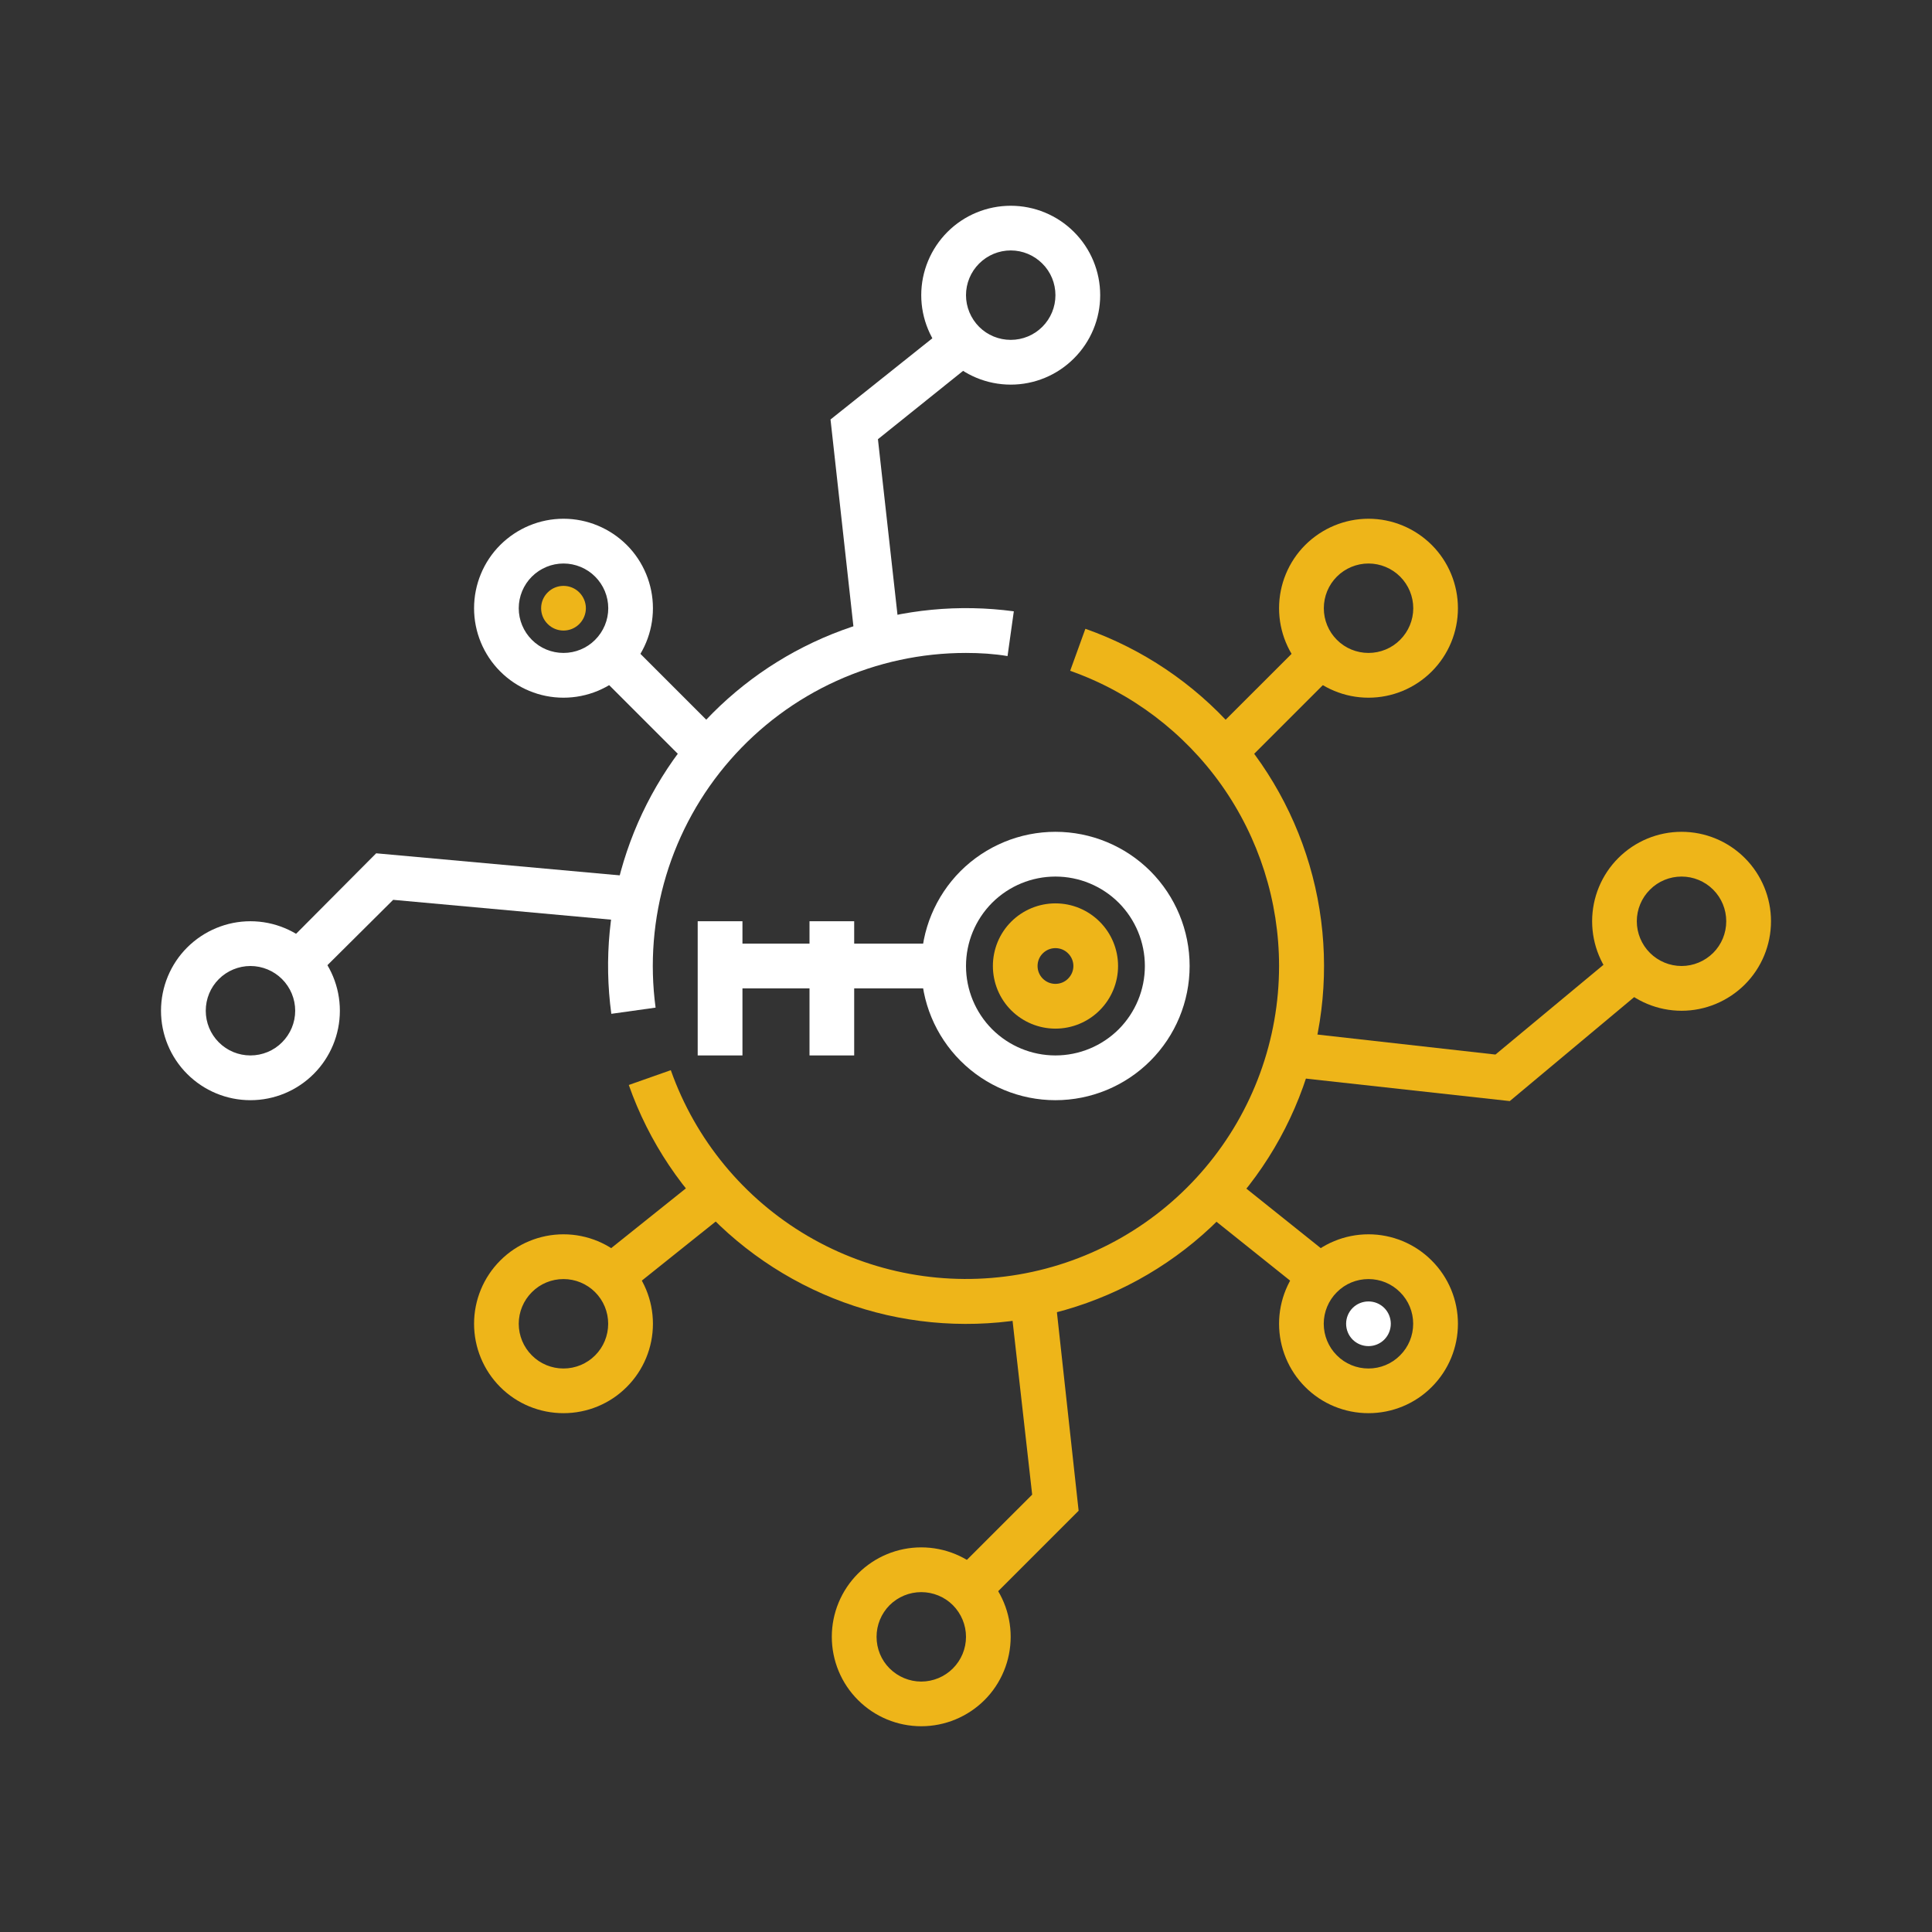 <svg width="24" height="24" viewBox="0 0 24 24" fill="none" xmlns="http://www.w3.org/2000/svg">
<rect x="0" y="0" width="24" height="24" fill="#333333" stroke="none"/>
<path d="M9.223 11.722V11.444H8.667V13.111H9.223V12.278H10.056V13.111H10.611V12.278H11.723V11.722H10.611V11.444H10.056V11.722H9.223Z" fill="white"/>
<path d="M13.111 16.133L13.399 18.767L12.194 19.972L11.805 19.583L12.822 18.567L12.555 16.2L13.111 16.133ZM9.116 14.994L7.727 16.105L7.383 15.672L8.772 14.561L9.116 14.994ZM18.577 13.1L20.155 11.789L20.51 12.211L18.755 13.678L16.133 13.389L16.199 12.833L18.577 13.1Z" fill="#EEB519"/>
<path d="M4.673 10.6L7.862 10.889L7.806 11.444L4.884 11.178L3.862 12.194L3.473 11.806L4.673 10.6ZM8.75 9.694L7.362 8.306L7.75 7.917L9.139 9.306L8.75 9.694ZM11.828 4.006L12.173 4.439L10.906 5.456L11.167 7.8L10.611 7.867L10.317 5.211L11.828 4.006Z" fill="white"/>
<path fill-rule="evenodd" clip-rule="evenodd" d="M12.556 4.222C12.703 4.222 12.844 4.164 12.948 4.06C13.053 3.955 13.111 3.814 13.111 3.667C13.111 3.519 13.053 3.378 12.948 3.274C12.844 3.17 12.703 3.111 12.556 3.111C12.408 3.111 12.267 3.17 12.163 3.274C12.059 3.378 12 3.519 12 3.667C12 3.814 12.059 3.955 12.163 4.06C12.267 4.164 12.408 4.222 12.556 4.222ZM12.556 4.778C12.85 4.778 13.133 4.661 13.341 4.452C13.55 4.244 13.667 3.961 13.667 3.667C13.667 3.372 13.55 3.089 13.341 2.881C13.133 2.673 12.85 2.556 12.556 2.556C12.261 2.556 11.978 2.673 11.77 2.881C11.562 3.089 11.444 3.372 11.444 3.667C11.444 3.961 11.562 4.244 11.77 4.452C11.978 4.661 12.261 4.778 12.556 4.778ZM13.111 13.111C13.406 13.111 13.688 12.994 13.897 12.786C14.105 12.577 14.222 12.295 14.222 12C14.222 11.705 14.105 11.423 13.897 11.214C13.688 11.006 13.406 10.889 13.111 10.889C12.816 10.889 12.534 11.006 12.325 11.214C12.117 11.423 12 11.705 12 12C12 12.295 12.117 12.577 12.325 12.786C12.534 12.994 12.816 13.111 13.111 13.111ZM13.111 13.667C13.553 13.667 13.977 13.491 14.29 13.178C14.602 12.866 14.778 12.442 14.778 12C14.778 11.558 14.602 11.134 14.29 10.821C13.977 10.509 13.553 10.333 13.111 10.333C12.669 10.333 12.245 10.509 11.932 10.821C11.62 11.134 11.444 11.558 11.444 12C11.444 12.442 11.62 12.866 11.932 13.178C12.245 13.491 12.669 13.667 13.111 13.667Z" fill="white"/>
<path fill-rule="evenodd" clip-rule="evenodd" d="M13.111 12.222C13.17 12.222 13.227 12.199 13.268 12.157C13.31 12.115 13.334 12.059 13.334 12C13.334 11.941 13.31 11.884 13.268 11.843C13.227 11.801 13.17 11.778 13.111 11.778C13.052 11.778 12.996 11.801 12.954 11.843C12.912 11.884 12.889 11.941 12.889 12C12.889 12.059 12.912 12.115 12.954 12.157C12.996 12.199 13.052 12.222 13.111 12.222ZM13.111 12.778C13.318 12.778 13.515 12.696 13.661 12.55C13.807 12.404 13.889 12.206 13.889 12C13.889 11.794 13.807 11.596 13.661 11.45C13.515 11.304 13.318 11.222 13.111 11.222C12.905 11.222 12.707 11.304 12.561 11.45C12.415 11.596 12.334 11.794 12.334 12C12.334 12.206 12.415 12.404 12.561 12.55C12.707 12.696 12.905 12.778 13.111 12.778ZM17 8.111C17.147 8.111 17.289 8.053 17.393 7.948C17.497 7.844 17.556 7.703 17.556 7.556C17.556 7.408 17.497 7.267 17.393 7.163C17.289 7.059 17.147 7 17 7C16.853 7 16.711 7.059 16.607 7.163C16.503 7.267 16.445 7.408 16.445 7.556C16.445 7.703 16.503 7.844 16.607 7.948C16.711 8.053 16.853 8.111 17 8.111ZM17 8.667C17.295 8.667 17.577 8.55 17.786 8.341C17.994 8.133 18.111 7.85 18.111 7.556C18.111 7.261 17.994 6.978 17.786 6.77C17.577 6.562 17.295 6.444 17 6.444C16.705 6.444 16.423 6.562 16.214 6.77C16.006 6.978 15.889 7.261 15.889 7.556C15.889 7.85 16.006 8.133 16.214 8.341C16.423 8.55 16.705 8.667 17 8.667ZM20.889 12C21.036 12 21.177 11.941 21.282 11.837C21.386 11.733 21.444 11.592 21.444 11.444C21.444 11.297 21.386 11.156 21.282 11.052C21.177 10.947 21.036 10.889 20.889 10.889C20.742 10.889 20.6 10.947 20.496 11.052C20.392 11.156 20.333 11.297 20.333 11.444C20.333 11.592 20.392 11.733 20.496 11.837C20.6 11.941 20.742 12 20.889 12ZM20.889 12.556C21.184 12.556 21.466 12.438 21.675 12.23C21.883 12.022 22 11.739 22 11.444C22 11.15 21.883 10.867 21.675 10.659C21.466 10.45 21.184 10.333 20.889 10.333C20.594 10.333 20.312 10.45 20.103 10.659C19.895 10.867 19.778 11.15 19.778 11.444C19.778 11.739 19.895 12.022 20.103 12.23C20.312 12.438 20.594 12.556 20.889 12.556Z" fill="#EEB519"/>
<path d="M15.889 12C15.889 11.195 15.639 10.411 15.175 9.754C14.71 9.098 14.053 8.601 13.294 8.333L13.483 7.811C14.191 8.061 14.825 8.487 15.324 9.048C15.823 9.609 16.172 10.288 16.338 11.02C16.504 11.753 16.481 12.515 16.273 13.237C16.064 13.958 15.676 14.615 15.144 15.146C14.613 15.677 13.956 16.064 13.234 16.272C12.512 16.48 11.75 16.502 11.017 16.336C10.285 16.169 9.607 15.819 9.046 15.32C8.485 14.82 8.06 14.186 7.811 13.478L8.333 13.294C8.639 14.159 9.24 14.888 10.032 15.353C10.823 15.817 11.752 15.987 12.657 15.832C13.561 15.677 14.381 15.207 14.972 14.506C15.564 13.805 15.889 12.917 15.889 12Z" fill="#EEB519"/>
<path d="M11.999 8.111C11.445 8.111 10.897 8.229 10.392 8.458C9.887 8.687 9.437 9.022 9.072 9.439C8.707 9.856 8.435 10.347 8.275 10.877C8.115 11.408 8.07 11.967 8.144 12.517L7.594 12.594C7.502 11.916 7.568 11.226 7.787 10.578C8.006 9.929 8.372 9.34 8.855 8.856C9.339 8.372 9.928 8.007 10.577 7.788C11.225 7.569 11.916 7.503 12.594 7.594L12.516 8.15C12.349 8.122 12.177 8.111 11.999 8.111Z" fill="white"/>
<path fill-rule="evenodd" clip-rule="evenodd" d="M17 17C17.147 17 17.288 16.942 17.392 16.837C17.497 16.733 17.555 16.592 17.555 16.444C17.555 16.297 17.497 16.156 17.392 16.052C17.288 15.947 17.147 15.889 17 15.889C16.852 15.889 16.711 15.947 16.607 16.052C16.503 16.156 16.444 16.297 16.444 16.444C16.444 16.592 16.503 16.733 16.607 16.837C16.711 16.942 16.852 17 17 17ZM17 17.555C17.294 17.555 17.577 17.439 17.785 17.23C17.994 17.022 18.111 16.739 18.111 16.444C18.111 16.15 17.994 15.867 17.785 15.659C17.577 15.45 17.294 15.333 17 15.333C16.705 15.333 16.422 15.45 16.214 15.659C16.006 15.867 15.889 16.15 15.889 16.444C15.889 16.739 16.006 17.022 16.214 17.23C16.422 17.439 16.705 17.555 17 17.555ZM7 17C7.147 17 7.288 16.942 7.393 16.837C7.497 16.733 7.555 16.592 7.555 16.444C7.555 16.297 7.497 16.156 7.393 16.052C7.288 15.947 7.147 15.889 7 15.889C6.852 15.889 6.711 15.947 6.607 16.052C6.503 16.156 6.444 16.297 6.444 16.444C6.444 16.592 6.503 16.733 6.607 16.837C6.711 16.942 6.852 17 7 17ZM7 17.555C7.294 17.555 7.577 17.439 7.785 17.23C7.994 17.022 8.111 16.739 8.111 16.444C8.111 16.15 7.994 15.867 7.785 15.659C7.577 15.45 7.294 15.333 7 15.333C6.705 15.333 6.422 15.45 6.214 15.659C6.006 15.867 5.889 16.15 5.889 16.444C5.889 16.739 6.006 17.022 6.214 17.23C6.422 17.439 6.705 17.555 7 17.555ZM11.444 20.889C11.591 20.889 11.733 20.83 11.837 20.726C11.941 20.622 12 20.481 12 20.333C12 20.186 11.941 20.045 11.837 19.94C11.733 19.836 11.591 19.778 11.444 19.778C11.297 19.778 11.156 19.836 11.051 19.94C10.947 20.045 10.889 20.186 10.889 20.333C10.889 20.481 10.947 20.622 11.051 20.726C11.156 20.83 11.297 20.889 11.444 20.889ZM11.444 21.444C11.739 21.444 12.021 21.327 12.23 21.119C12.438 20.911 12.555 20.628 12.555 20.333C12.555 20.038 12.438 19.756 12.23 19.547C12.021 19.339 11.739 19.222 11.444 19.222C11.149 19.222 10.867 19.339 10.659 19.547C10.45 19.756 10.333 20.038 10.333 20.333C10.333 20.628 10.45 20.911 10.659 21.119C10.867 21.327 11.149 21.444 11.444 21.444Z" fill="#EEB519"/>
<path fill-rule="evenodd" clip-rule="evenodd" d="M3.111 13.111C3.258 13.111 3.4 13.053 3.504 12.948C3.608 12.844 3.667 12.703 3.667 12.556C3.667 12.408 3.608 12.267 3.504 12.163C3.4 12.059 3.258 12 3.111 12C2.964 12 2.822 12.059 2.718 12.163C2.614 12.267 2.556 12.408 2.556 12.556C2.556 12.703 2.614 12.844 2.718 12.948C2.822 13.053 2.964 13.111 3.111 13.111ZM3.111 13.667C3.406 13.667 3.688 13.55 3.897 13.341C4.105 13.133 4.222 12.85 4.222 12.556C4.222 12.261 4.105 11.978 3.897 11.77C3.688 11.562 3.406 11.444 3.111 11.444C2.816 11.444 2.534 11.562 2.325 11.77C2.117 11.978 2 12.261 2 12.556C2 12.85 2.117 13.133 2.325 13.341C2.534 13.55 2.816 13.667 3.111 13.667ZM7 8.111C7.147 8.111 7.289 8.053 7.393 7.948C7.497 7.844 7.556 7.703 7.556 7.556C7.556 7.408 7.497 7.267 7.393 7.163C7.289 7.059 7.147 7 7 7C6.853 7 6.711 7.059 6.607 7.163C6.503 7.267 6.444 7.408 6.444 7.556C6.444 7.703 6.503 7.844 6.607 7.948C6.711 8.053 6.853 8.111 7 8.111ZM7 8.667C7.295 8.667 7.577 8.55 7.786 8.341C7.994 8.133 8.111 7.85 8.111 7.556C8.111 7.261 7.994 6.978 7.786 6.77C7.577 6.562 7.295 6.444 7 6.444C6.705 6.444 6.423 6.562 6.214 6.77C6.006 6.978 5.889 7.261 5.889 7.556C5.889 7.85 6.006 8.133 6.214 8.341C6.423 8.55 6.705 8.667 7 8.667Z" fill="white"/>
<path d="M7.278 7.556C7.278 7.629 7.248 7.7 7.196 7.752C7.144 7.804 7.074 7.833 7 7.833C6.926 7.833 6.856 7.804 6.804 7.752C6.751 7.7 6.722 7.629 6.722 7.556C6.722 7.482 6.751 7.411 6.804 7.359C6.856 7.307 6.926 7.278 7 7.278C7.074 7.278 7.144 7.307 7.196 7.359C7.248 7.411 7.278 7.482 7.278 7.556Z" fill="#EEB519"/>
<path d="M17.277 16.444C17.277 16.518 17.248 16.589 17.196 16.641C17.144 16.693 17.073 16.722 17 16.722C16.926 16.722 16.855 16.693 16.803 16.641C16.751 16.589 16.722 16.518 16.722 16.444C16.722 16.371 16.751 16.3 16.803 16.248C16.855 16.196 16.926 16.167 17 16.167C17.073 16.167 17.144 16.196 17.196 16.248C17.248 16.3 17.277 16.371 17.277 16.444Z" fill="white"/>
<path d="M15.138 9.028L16.25 7.917L16.638 8.306L15.527 9.417L15.138 9.028ZM15.227 14.561L16.616 15.672L16.272 16.105L14.883 14.994L15.227 14.561Z" fill="#EEB519"/>
</svg>
